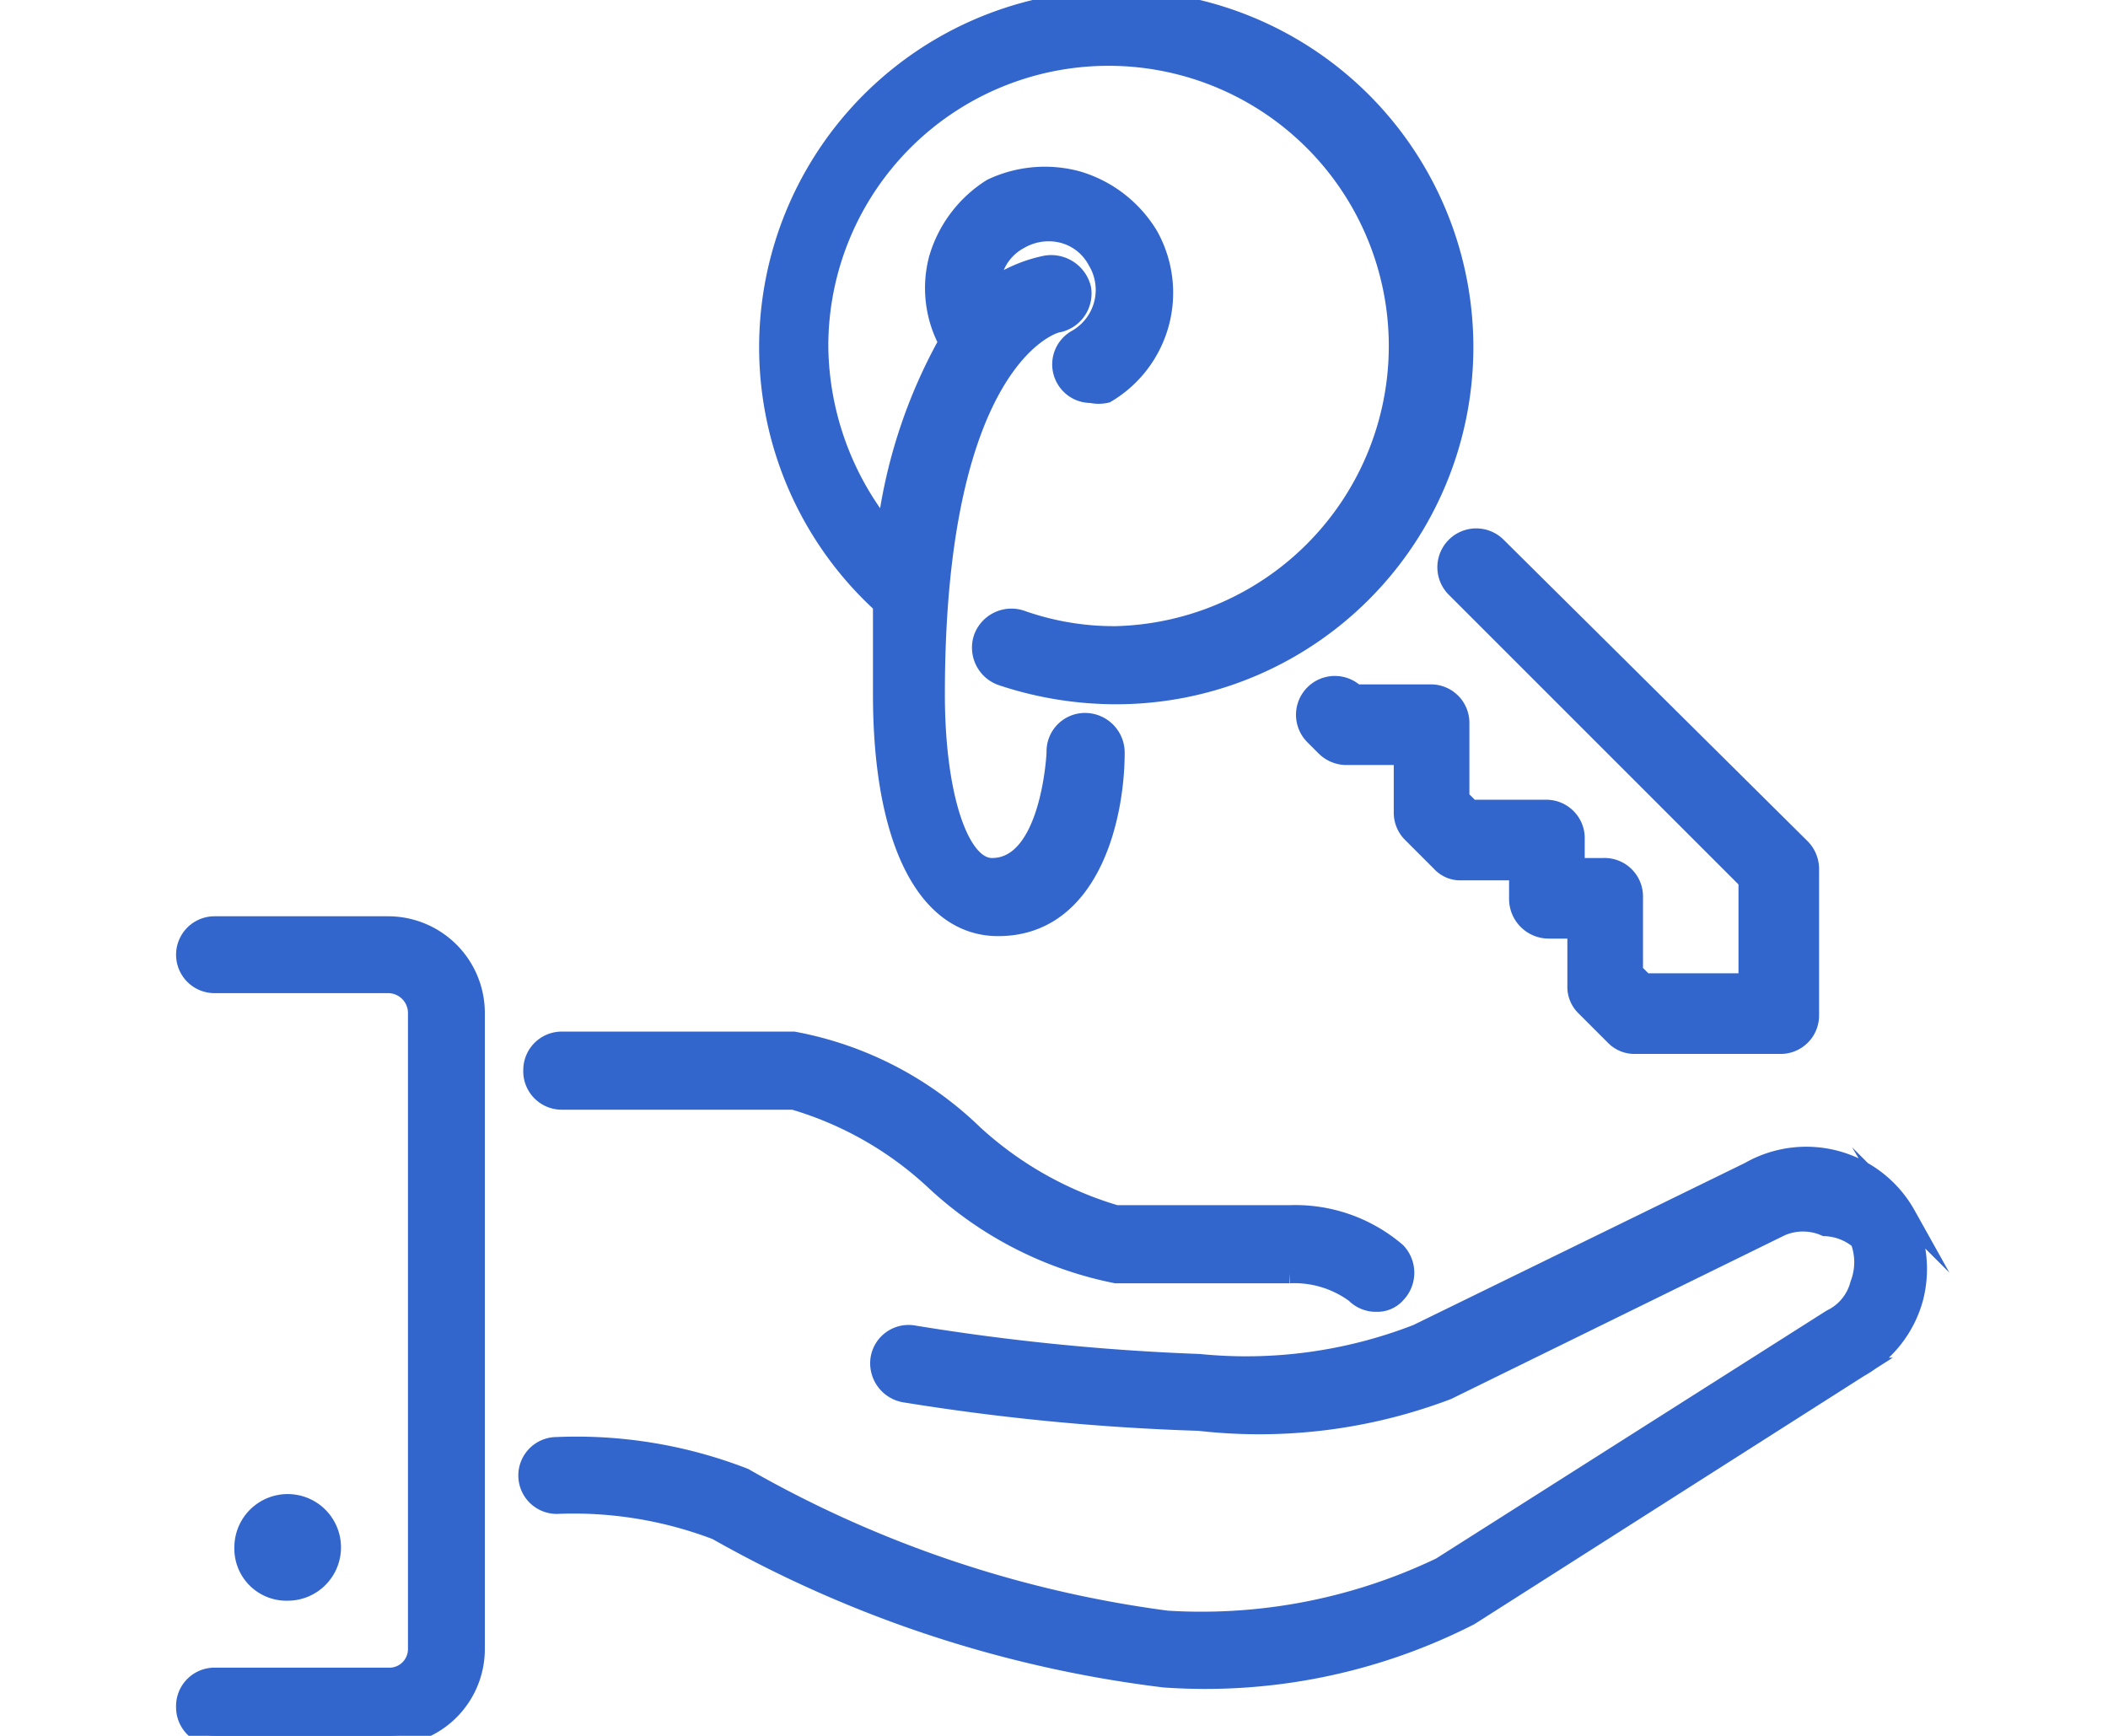<svg id="Capa_1" data-name="Capa 1" xmlns="http://www.w3.org/2000/svg" viewBox="0 0 17 14"><defs><style>.cls-1{fill:#36c;stroke:#36c;stroke-miterlimit:10;stroke-width:0.16px;}</style></defs><title>men-autorizaciones</title><path class="cls-1" d="M7.12,4.9c0,.22,0,.45,0,.7,0,1.17.35,1.87.93,1.87.74,0,.94-.88.94-1.4a.24.24,0,0,0-.24-.24.23.23,0,0,0-.23.24S8.48,7,8,7c-.27,0-.46-.59-.46-1.4,0-2.72.95-3,1-3a.24.24,0,0,0,.18-.27.25.25,0,0,0-.28-.19A1.15,1.15,0,0,0,8,2.33a.5.5,0,0,1,0-.12.44.44,0,0,1,.22-.28.47.47,0,0,1,.35-.05.44.44,0,0,1,.28.22.46.46,0,0,1-.17.64.23.23,0,0,0-.08.32.23.23,0,0,0,.2.11.27.27,0,0,0,.12,0,.94.94,0,0,0,.34-1.27,1,1,0,0,0-.57-.44A1,1,0,0,0,8,1.52a1,1,0,0,0-.43.57.92.92,0,0,0,.08.67,4.17,4.17,0,0,0-.5,1.54,2.41,2.41,0,0,1-.55-1.5A2.34,2.34,0,1,1,9,5.13,2.25,2.25,0,0,1,8.23,5a.24.24,0,0,0-.3.15.24.24,0,0,0,.15.3A2.91,2.91,0,0,0,9,5.6a2.8,2.8,0,1,0-1.85-.7Zm0,0"/><path class="cls-1" d="M4.53,8.87H6.4a2.84,2.84,0,0,1,1.14.65A3,3,0,0,0,9,10.27h1.4a.83.83,0,0,1,.53.16.23.23,0,0,0,.17.07.2.2,0,0,0,.16-.07.24.24,0,0,0,0-.33,1.25,1.25,0,0,0-.86-.3H9a2.92,2.92,0,0,1-1.15-.65A2.82,2.82,0,0,0,6.4,8.4H4.53a.23.23,0,0,0-.23.23.23.23,0,0,0,.23.24Zm0,0"/><path class="cls-1" d="M11.74,4.74,14.1,7.1v.83h-.84l-.09-.09V7.23A.23.23,0,0,0,12.93,7H12.7V6.77a.23.23,0,0,0-.23-.24h-.61l-.09-.09V5.83a.23.23,0,0,0-.24-.23h-.6l0,0a.23.23,0,0,0-.33.33l.09.09a.24.24,0,0,0,.16.07h.47v.46a.23.23,0,0,0,.07.17l.23.23a.21.21,0,0,0,.17.07h.46v.23a.24.24,0,0,0,.24.24h.23v.46a.22.22,0,0,0,.07.17l.23.23a.22.22,0,0,0,.17.07h1.16a.23.23,0,0,0,.24-.23V7a.24.24,0,0,0-.07-.16L12.07,4.41a.23.23,0,0,0-.33.33Zm0,0"/><path class="cls-1" d="M2.67,12.48a.35.35,0,0,0-.35-.35.35.35,0,0,0-.35.35.34.34,0,0,0,.35.35.35.35,0,0,0,.35-.35Zm0,0"/><path class="cls-1" d="M3.13,7.47H1.73a.23.23,0,0,0,0,.46h1.4a.24.24,0,0,1,.24.24V13.3a.23.23,0,0,1-.24.23H1.73a.23.23,0,0,0-.23.24.23.23,0,0,0,.23.23h1.4a.7.7,0,0,0,.7-.7V8.17a.7.7,0,0,0-.7-.7Zm0,0"/><path class="cls-1" d="M15.37,9.8a.92.92,0,0,0-1.26-.35l-2.68,1.31A3.81,3.81,0,0,1,9.67,11a18.47,18.47,0,0,1-2.3-.23.23.23,0,0,0-.27.19.24.24,0,0,0,.19.27,18.43,18.43,0,0,0,2.38.23,4.27,4.27,0,0,0,2-.25l2.69-1.32a.45.45,0,0,1,.36,0A.46.46,0,0,1,15,10a.5.5,0,0,1,0,.36.43.43,0,0,1-.23.28l-3.15,2a4.47,4.47,0,0,1-2.21.43A9.31,9.31,0,0,1,6,11.92a3.73,3.73,0,0,0-1.51-.25.23.23,0,1,0,0,.46,3.24,3.24,0,0,1,1.29.21,9.7,9.7,0,0,0,3.61,1.19,4.69,4.69,0,0,0,2.46-.5l3.14-2a.92.92,0,0,0,.44-.56.93.93,0,0,0-.1-.71Zm0,0"/></svg>